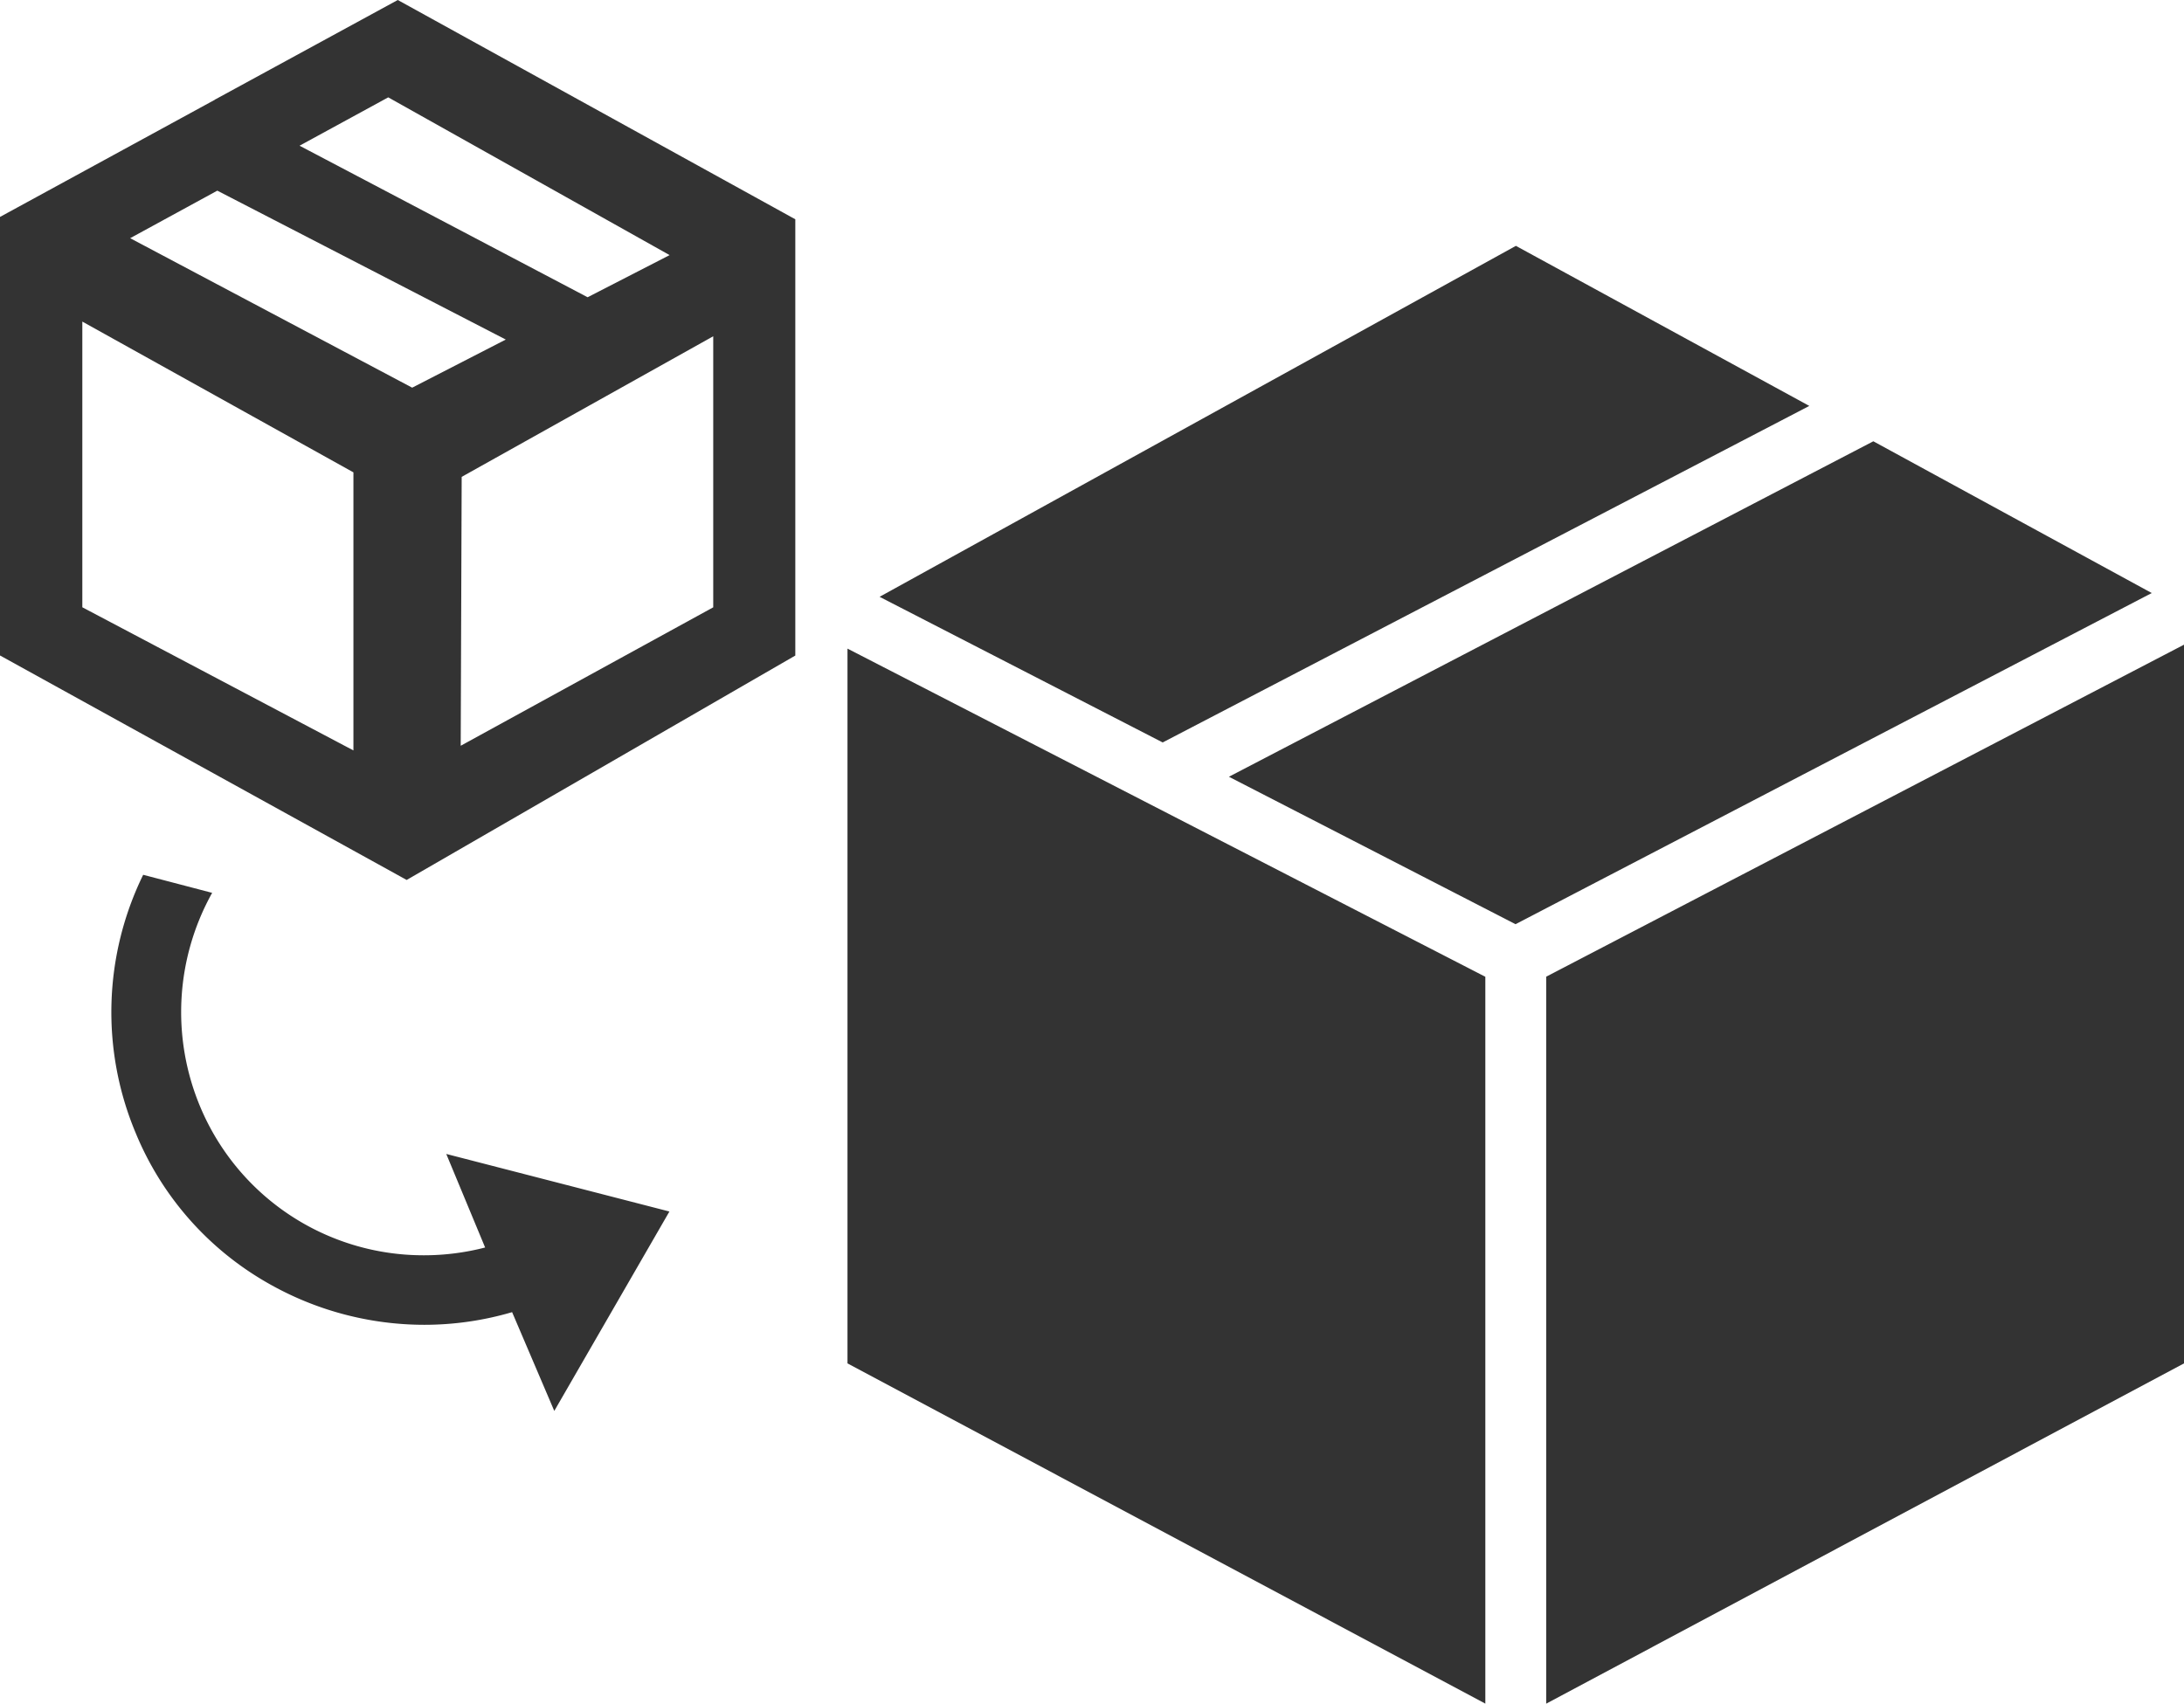 <svg xmlns="http://www.w3.org/2000/svg" width="53.829" height="42" viewBox="0 0 53.829 42">
  <path id="Shape" d="M-15.72,42h0L0,33.611V15.893l-15.72,8.185V42Zm-1.5,0V24.08l-15.721-8.09V33.611L-17.218,42Zm-22.948-7.216v0l2.838-4.917-5.5-1.419.958,2.306a6,6,0,0,1-1.505.192A5.964,5.964,0,0,1-48.9,27.271a6.035,6.035,0,0,1,.3-5.26l-1.7-.445a7.7,7.7,0,0,0-.186,6.362,7.573,7.573,0,0,0,3.252,3.7,7.774,7.774,0,0,0,3.863,1.032,7.668,7.668,0,0,0,2.164-.312l1.04,2.436Zm23.693-12,15.68-8.164-6.862-3.741-15.883,8.27,7.065,3.635Zm-27.334-1.089h0l9.582-5.534V5.406L-44.025,0l-4.5,2.452-.006,0,0,.006-5.3,2.891V16.158l10.023,5.534ZM-51.8,7.928l6.682,3.717V18.5L-51.8,14.971Zm15.55.362v6.682l-6.224,3.413.024-6.629,6.2-3.466ZM-48.473,4.7h0l7.11,3.671L-43.67,9.557l-6.951-3.685L-48.473,4.7Zm4.213-2.3,6.935,3.889-2.021,1.039-7.1-3.736L-44.26,2.4Zm19.094,15.9,15.931-8.293-7.232-3.946L-32.15,14.713l6.983,3.593Z" transform="translate(53.829)" fill="#333"/>
</svg>
